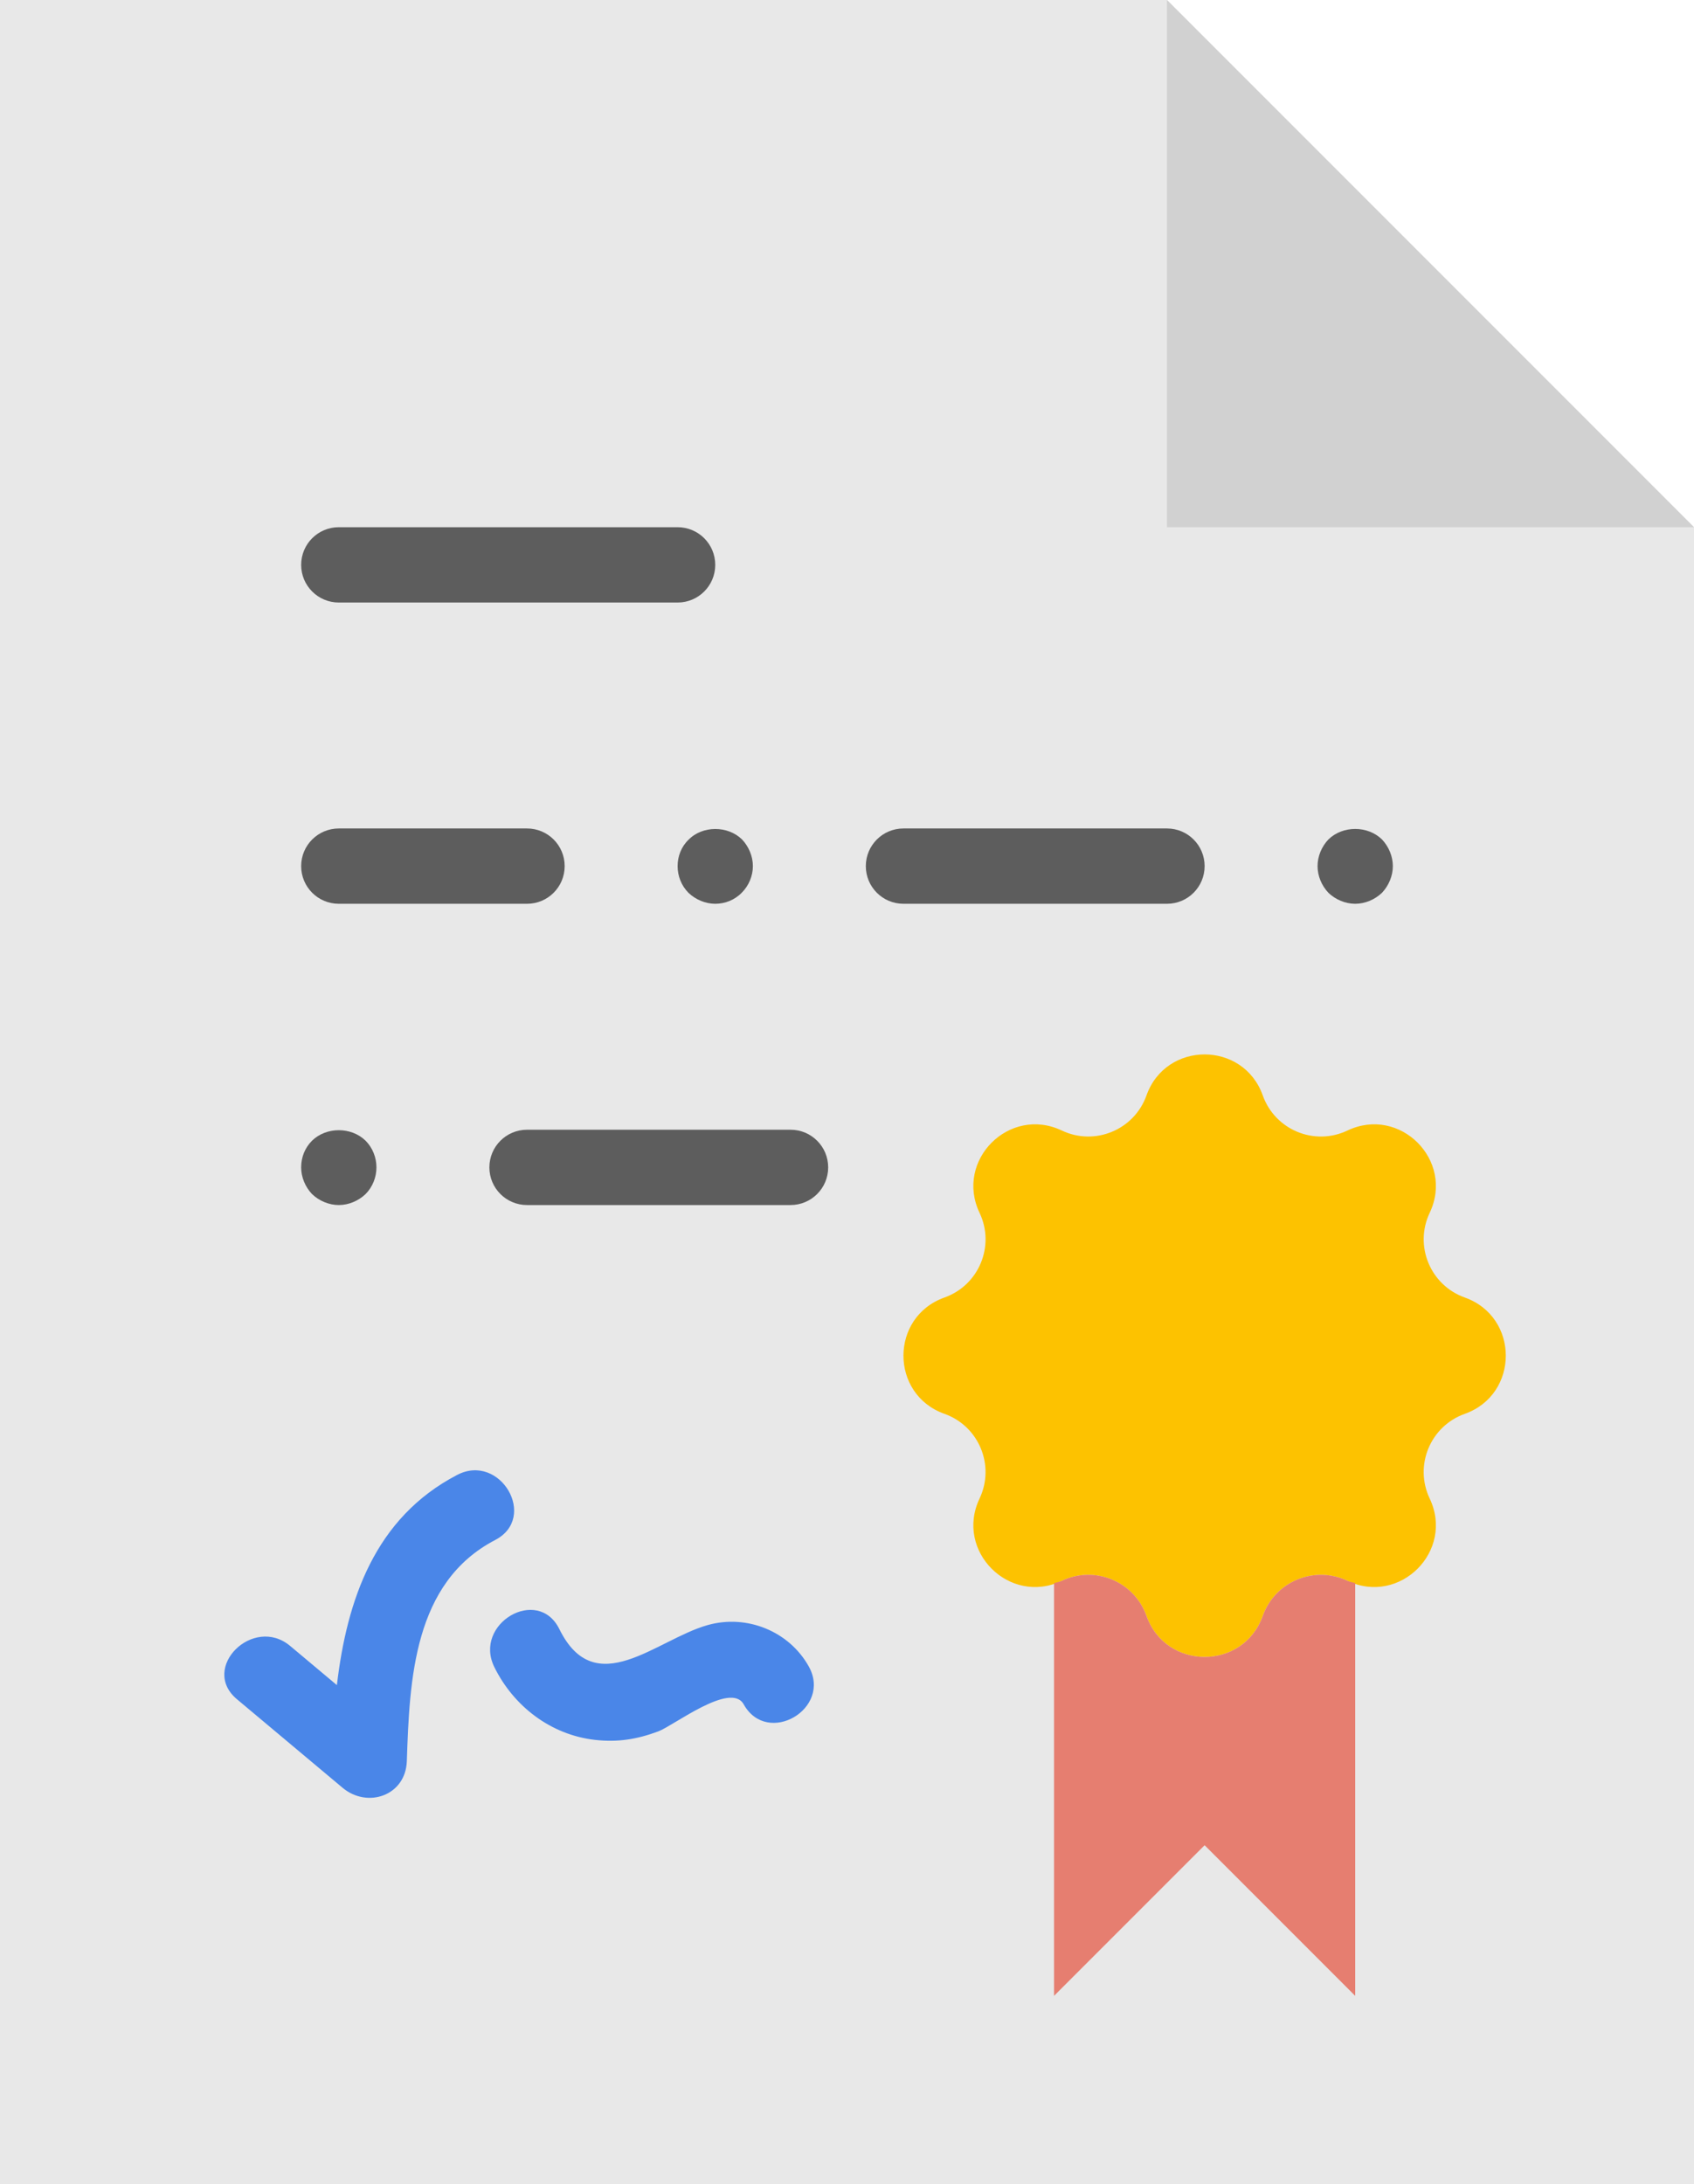 <?xml version="1.0" encoding="UTF-8" standalone="no"?><!-- Generator: Gravit.io --><svg xmlns="http://www.w3.org/2000/svg" xmlns:xlink="http://www.w3.org/1999/xlink" style="isolation:isolate" viewBox="3 8 45 58" width="45pt" height="58pt"><defs><clipPath id="_clipPath_9agjxD7ijt7M8bhDvNA8lcFigu8ZzZTB"><rect x="3" y="8" width="45" height="58"/></clipPath></defs><g clip-path="url(#_clipPath_9agjxD7ijt7M8bhDvNA8lcFigu8ZzZTB)"><rect x="3" y="8" width="45" height="58" style="fill:rgb(0,0,0)" fill-opacity="0"/><g><path d=" M 48 22 L 34 8 L 3 8 L 3 66 L 48 66 L 48 22 Z " fill="rgb(232,232,232)"/><path d=" M 34 8 L 34 22 L 48 22 L 34 8 Z " fill="rgb(209,209,209)"/><g><path d=" M 12 24 L 21 24 C 21.553 24 22 23.553 22 23 C 22 22.447 21.553 22 21 22 L 12 22 C 11.447 22 11 22.447 11 23 C 11 23.553 11.447 24 12 24 Z " fill="rgb(93,93,93)"/><path d=" M 12 32 L 17 32 C 17.553 32 18 31.553 18 31 C 18 30.447 17.553 30 17 30 L 12 30 C 11.447 30 11 30.447 11 31 C 11 31.553 11.447 32 12 32 Z " fill="rgb(93,93,93)"/><path d=" M 34 30 L 27 30 C 26.447 30 26 30.447 26 31 C 26 31.553 26.447 32 27 32 L 34 32 C 34.553 32 35 31.553 35 31 C 35 30.447 34.553 30 34 30 Z " fill="rgb(93,93,93)"/><path d=" M 21.29 30.3 C 21.1 30.48 21 30.739 21 31 C 21 31.26 21.1 31.52 21.29 31.71 C 21.479 31.89 21.74 32 22 32 C 22.26 32 22.52 31.899 22.71 31.7 C 22.89 31.519 23 31.26 23 31 C 23 30.739 22.89 30.479 22.71 30.29 C 22.33 29.92 21.66 29.92 21.29 30.3 Z " fill="rgb(93,93,93)"/><path d=" M 39.71 30.29 C 39.33 29.92 38.67 29.92 38.29 30.29 C 38.109 30.479 38 30.739 38 31 C 38 31.26 38.109 31.52 38.29 31.71 C 38.479 31.89 38.74 32 39 32 C 39.26 32 39.52 31.89 39.71 31.71 C 39.89 31.52 40 31.26 40 31 C 40 30.739 39.89 30.479 39.71 30.29 Z " fill="rgb(93,93,93)"/><path d=" M 24 38 L 17 38 C 16.447 38 16 38.447 16 39 C 16 39.553 16.447 40 17 40 L 24 40 C 24.553 40 25 39.553 25 39 C 25 38.447 24.553 38 24 38 Z " fill="rgb(93,93,93)"/><path d=" M 11.29 38.29 C 11.1 38.479 11 38.729 11 39 C 11 39.26 11.109 39.52 11.29 39.71 C 11.479 39.89 11.74 40 12 40 C 12.26 40 12.52 39.89 12.71 39.71 C 12.899 39.52 13 39.26 13 39 C 13 38.739 12.899 38.479 12.71 38.29 C 12.33 37.92 11.67 37.92 11.29 38.29 Z " fill="rgb(93,93,93)"/></g><g><path d=" M 15.145 47.166 C 12.954 48.307 12.217 50.487 11.949 52.748 C 11.535 52.401 11.121 52.055 10.708 51.708 C 9.727 50.886 8.304 52.293 9.294 53.123 C 10.229 53.906 11.165 54.69 12.1 55.474 C 12.762 56.029 13.776 55.685 13.807 54.767 C 13.88 52.6 13.984 50.024 16.155 48.894 C 17.299 48.298 16.287 46.572 15.145 47.166 Z " fill="rgb(74,134,232)"/><path d=" M 24.483 52.25 C 23.963 51.32 22.841 50.859 21.795 51.155 C 20.43 51.541 18.814 53.197 17.859 51.261 C 17.288 50.104 15.564 51.118 16.132 52.27 C 16.646 53.312 17.632 54.068 18.801 54.202 C 19.408 54.271 19.918 54.189 20.489 53.976 C 20.895 53.824 22.412 52.644 22.756 53.259 C 23.385 54.385 25.113 53.376 24.483 52.25 Z " fill="rgb(74,134,232)"/></g><path d=" M 36.545 37.09 L 36.545 37.09 C 36.871 38.005 37.916 38.439 38.794 38.021 L 38.794 38.021 C 40.187 37.359 41.641 38.812 40.979 40.206 L 40.979 40.206 C 40.562 41.083 40.995 42.129 41.91 42.455 L 41.91 42.455 C 43.364 42.972 43.364 45.028 41.91 45.545 L 41.91 45.545 C 40.995 45.871 40.561 46.916 40.979 47.794 L 40.979 47.794 C 41.641 49.187 40.188 50.641 38.794 49.979 L 38.794 49.979 C 37.917 49.562 36.871 49.995 36.545 50.91 L 36.545 50.91 C 36.028 52.364 33.972 52.364 33.455 50.91 L 33.455 50.91 C 33.129 49.995 32.084 49.561 31.206 49.979 L 31.206 49.979 C 29.813 50.641 28.359 49.188 29.021 47.794 L 29.021 47.794 C 29.438 46.917 29.005 45.871 28.09 45.545 L 28.09 45.545 C 26.636 45.028 26.636 42.972 28.09 42.455 L 28.09 42.455 C 29.005 42.129 29.439 41.084 29.021 40.206 L 29.021 40.206 C 28.359 38.813 29.812 37.359 31.206 38.021 L 31.206 38.021 C 32.083 38.438 33.129 38.005 33.455 37.09 L 33.455 37.09 C 33.972 35.637 36.028 35.637 36.545 37.09 Z " fill="rgb(253,194,0)"/><path d=" M 38.794 49.979 C 37.916 49.562 36.871 49.995 36.545 50.91 C 36.028 52.364 33.972 52.364 33.455 50.91 C 33.129 49.994 32.084 49.561 31.206 49.979 C 31.137 50.012 31.069 50.017 31 50.04 L 31 61 L 35 57 L 39 61 L 39 50.039 C 38.931 50.017 38.863 50.011 38.794 49.979 Z " fill="rgb(230,126,112)"/></g></g></svg>